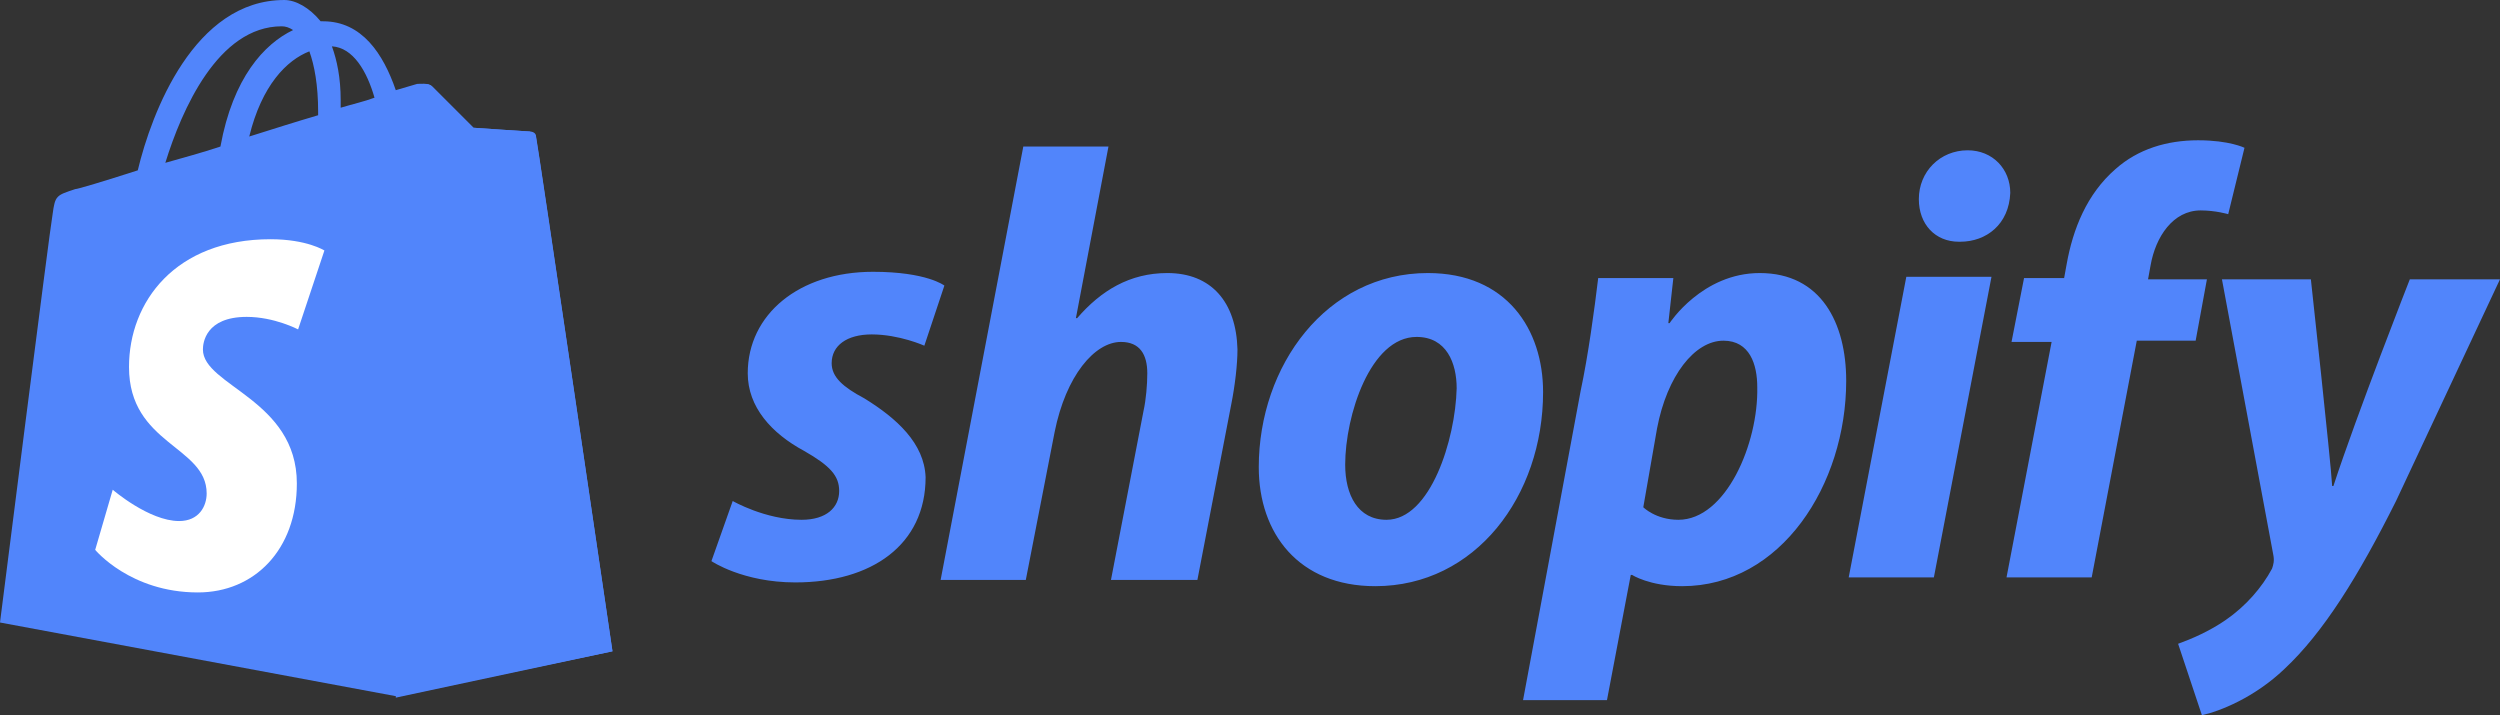 <?xml version="1.0" encoding="UTF-8"?>
<svg id="Layer_1" data-name="Layer 1" xmlns="http://www.w3.org/2000/svg" viewBox="0 0 199.6 57.1">
  <rect x="0" y="0" width="199.6" height="57.1" fill="#333333" stroke="none"/>
  <defs>
    <style>
      .cls-1 {
        fill: #5185fb;
      }

      .cls-1, .cls-2 {
        stroke-width: 0px;
      }

      .cls-2 {
        fill: #fff;
      }
    </style>
  </defs>
  <path class="cls-1" d="M42.8,11c0-.3-.3-.4-.5-.5-.2,0-4.5-.3-4.5-.3,0,0-3-3-3.3-3.3s-1-.2-1.2-.2c0,0-.7.2-1.7.5-1-2.9-2.7-5.5-5.8-5.5h-.2c-.9-1.1-2-1.7-2.9-1.7-7.2,0-10.6,9-11.7,13.6-2.8.9-4.8,1.5-5,1.5-1.5.5-1.6.5-1.8,2-.2,1-4.2,32.6-4.2,32.6l31.7,5.9,17.2-3.6s-6-40.7-6.1-41ZM29.9,7.8c-.8.3-1.7.5-2.7.8v-.6c0-1.8-.3-3.2-.7-4.3,1.7.1,2.8,2,3.4,4.1ZM24.7,4.1c.4,1.1.7,2.7.7,4.8v.3c-1.7.5-3.6,1.1-5.5,1.7,1-4.1,3-6.1,4.8-6.8ZM22.5,2.1c.3,0,.6.1.9.3-2.3,1.1-4.8,3.8-5.8,9.3-1.5.5-3,.9-4.4,1.3,1.3-4.2,4.2-10.9,9.3-10.9Z"/>
  <path class="cls-1" d="M42.3,10.5c-.2,0-4.5-.3-4.5-.3,0,0-3-3-3.3-3.3-.1-.1-.3-.2-.5-.2l-2.4,49,17.3-3.7s-6-40.8-6.1-41.1c0-.3-.3-.4-.5-.4Z"/>
  <path class="cls-2" d="M25.9,20l-2.1,6.3s-1.9-1-4.1-1c-3.3,0-3.5,2.1-3.5,2.6,0,2.9,7.5,4,7.5,10.7,0,5.3-3.4,8.7-7.9,8.7-5.4,0-8.2-3.4-8.2-3.4l1.4-4.8s2.9,2.5,5.3,2.5c1.6,0,2.2-1.2,2.2-2.2,0-3.8-6.2-3.9-6.2-10.1,0-5.2,3.7-10.2,11.3-10.2,2.9,0,4.3.9,4.3.9Z"/>
  <path class="cls-1" d="M69,31.8c-1.7-.9-2.6-1.7-2.6-2.8,0-1.4,1.2-2.3,3.2-2.3,2.2,0,4.2.9,4.2.9l1.6-4.8s-1.4-1.1-5.7-1.1c-5.9,0-10,3.4-10,8.1,0,2.7,1.9,4.8,4.5,6.2,2.1,1.2,2.8,2,2.8,3.2,0,1.3-1,2.3-3,2.3-2.9,0-5.5-1.5-5.5-1.5l-1.7,4.8s2.5,1.7,6.7,1.7c6.1,0,10.4-3,10.4-8.4-.1-2.7-2.3-4.7-4.9-6.3h0ZM93.2,21.8c-3,0-5.3,1.4-7.2,3.6h-.1l2.6-13.7h-6.8l-6.6,34.6h6.8l2.3-11.8c.9-4.5,3.2-7.2,5.3-7.2,1.5,0,2.1,1,2.1,2.5,0,.9-.1,2.1-.3,3l-2.6,13.5h6.9l2.7-14c.3-1.5.5-3.2.5-4.4-.1-3.8-2.1-6.1-5.6-6.1h0ZM114,21.8c-8.1,0-13.5,7.4-13.5,15.5,0,5.3,3.2,9.5,9.3,9.5,8,0,13.4-7.2,13.4-15.5,0-5-2.9-9.5-9.2-9.5h0ZM110.7,41.5c-2.3,0-3.3-2-3.3-4.4,0-3.9,2-10.2,5.7-10.2,2.4,0,3.2,2.1,3.2,4.1-.1,4.1-2.1,10.5-5.6,10.5ZM140.5,21.8c-4.6,0-7.2,4-7.2,4h-.1l.4-3.6h-6c-.3,2.5-.8,6.2-1.4,9l-4.6,24.7h6.7l1.9-10h.1s1.4.9,4,.9c7.9,0,13.1-8.1,13.1-16.4,0-4.6-2-8.6-6.9-8.6h0ZM134,41.5c-1.8,0-2.8-1-2.8-1l1.1-6.3c.8-4.2,3-7,5.3-7,2.1,0,2.7,1.9,2.7,3.7.1,4.5-2.5,10.6-6.3,10.6ZM157.1,12c-2.2,0-3.9,1.7-3.9,3.9,0,2,1.3,3.4,3.2,3.4h.1c2.1,0,3.9-1.4,4-3.9,0-1.9-1.4-3.4-3.4-3.4h0ZM147.6,46.1h6.8l4.6-24h-6.8M176.2,22.3h-4.7l.2-1.1c.4-2.3,1.8-4.4,4-4.4,1.2,0,2.2.3,2.2.3l1.3-5.3s-1.2-.6-3.7-.6-4.8.7-6.6,2.3c-2.3,2-3.4,4.8-3.9,7.6l-.2,1.1h-3.2l-1,5.1h3.2l-3.6,18.8h6.8l3.6-18.9h4.7l.9-4.9h0ZM192.4,22.3s-4.2,10.7-6.1,16.5h-.1c-.1-1.9-1.7-16.5-1.7-16.5h-7.1l4.1,22c.1.5,0,.8-.1,1.1-.8,1.5-2.1,3-3.7,4.1-1.3.9-2.7,1.5-3.8,1.9l1.9,5.7c1.4-.3,4.2-1.4,6.6-3.7,3.1-2.9,5.9-7.4,8.9-13.4l8.3-17.7h-7.2Z"/>
</svg>